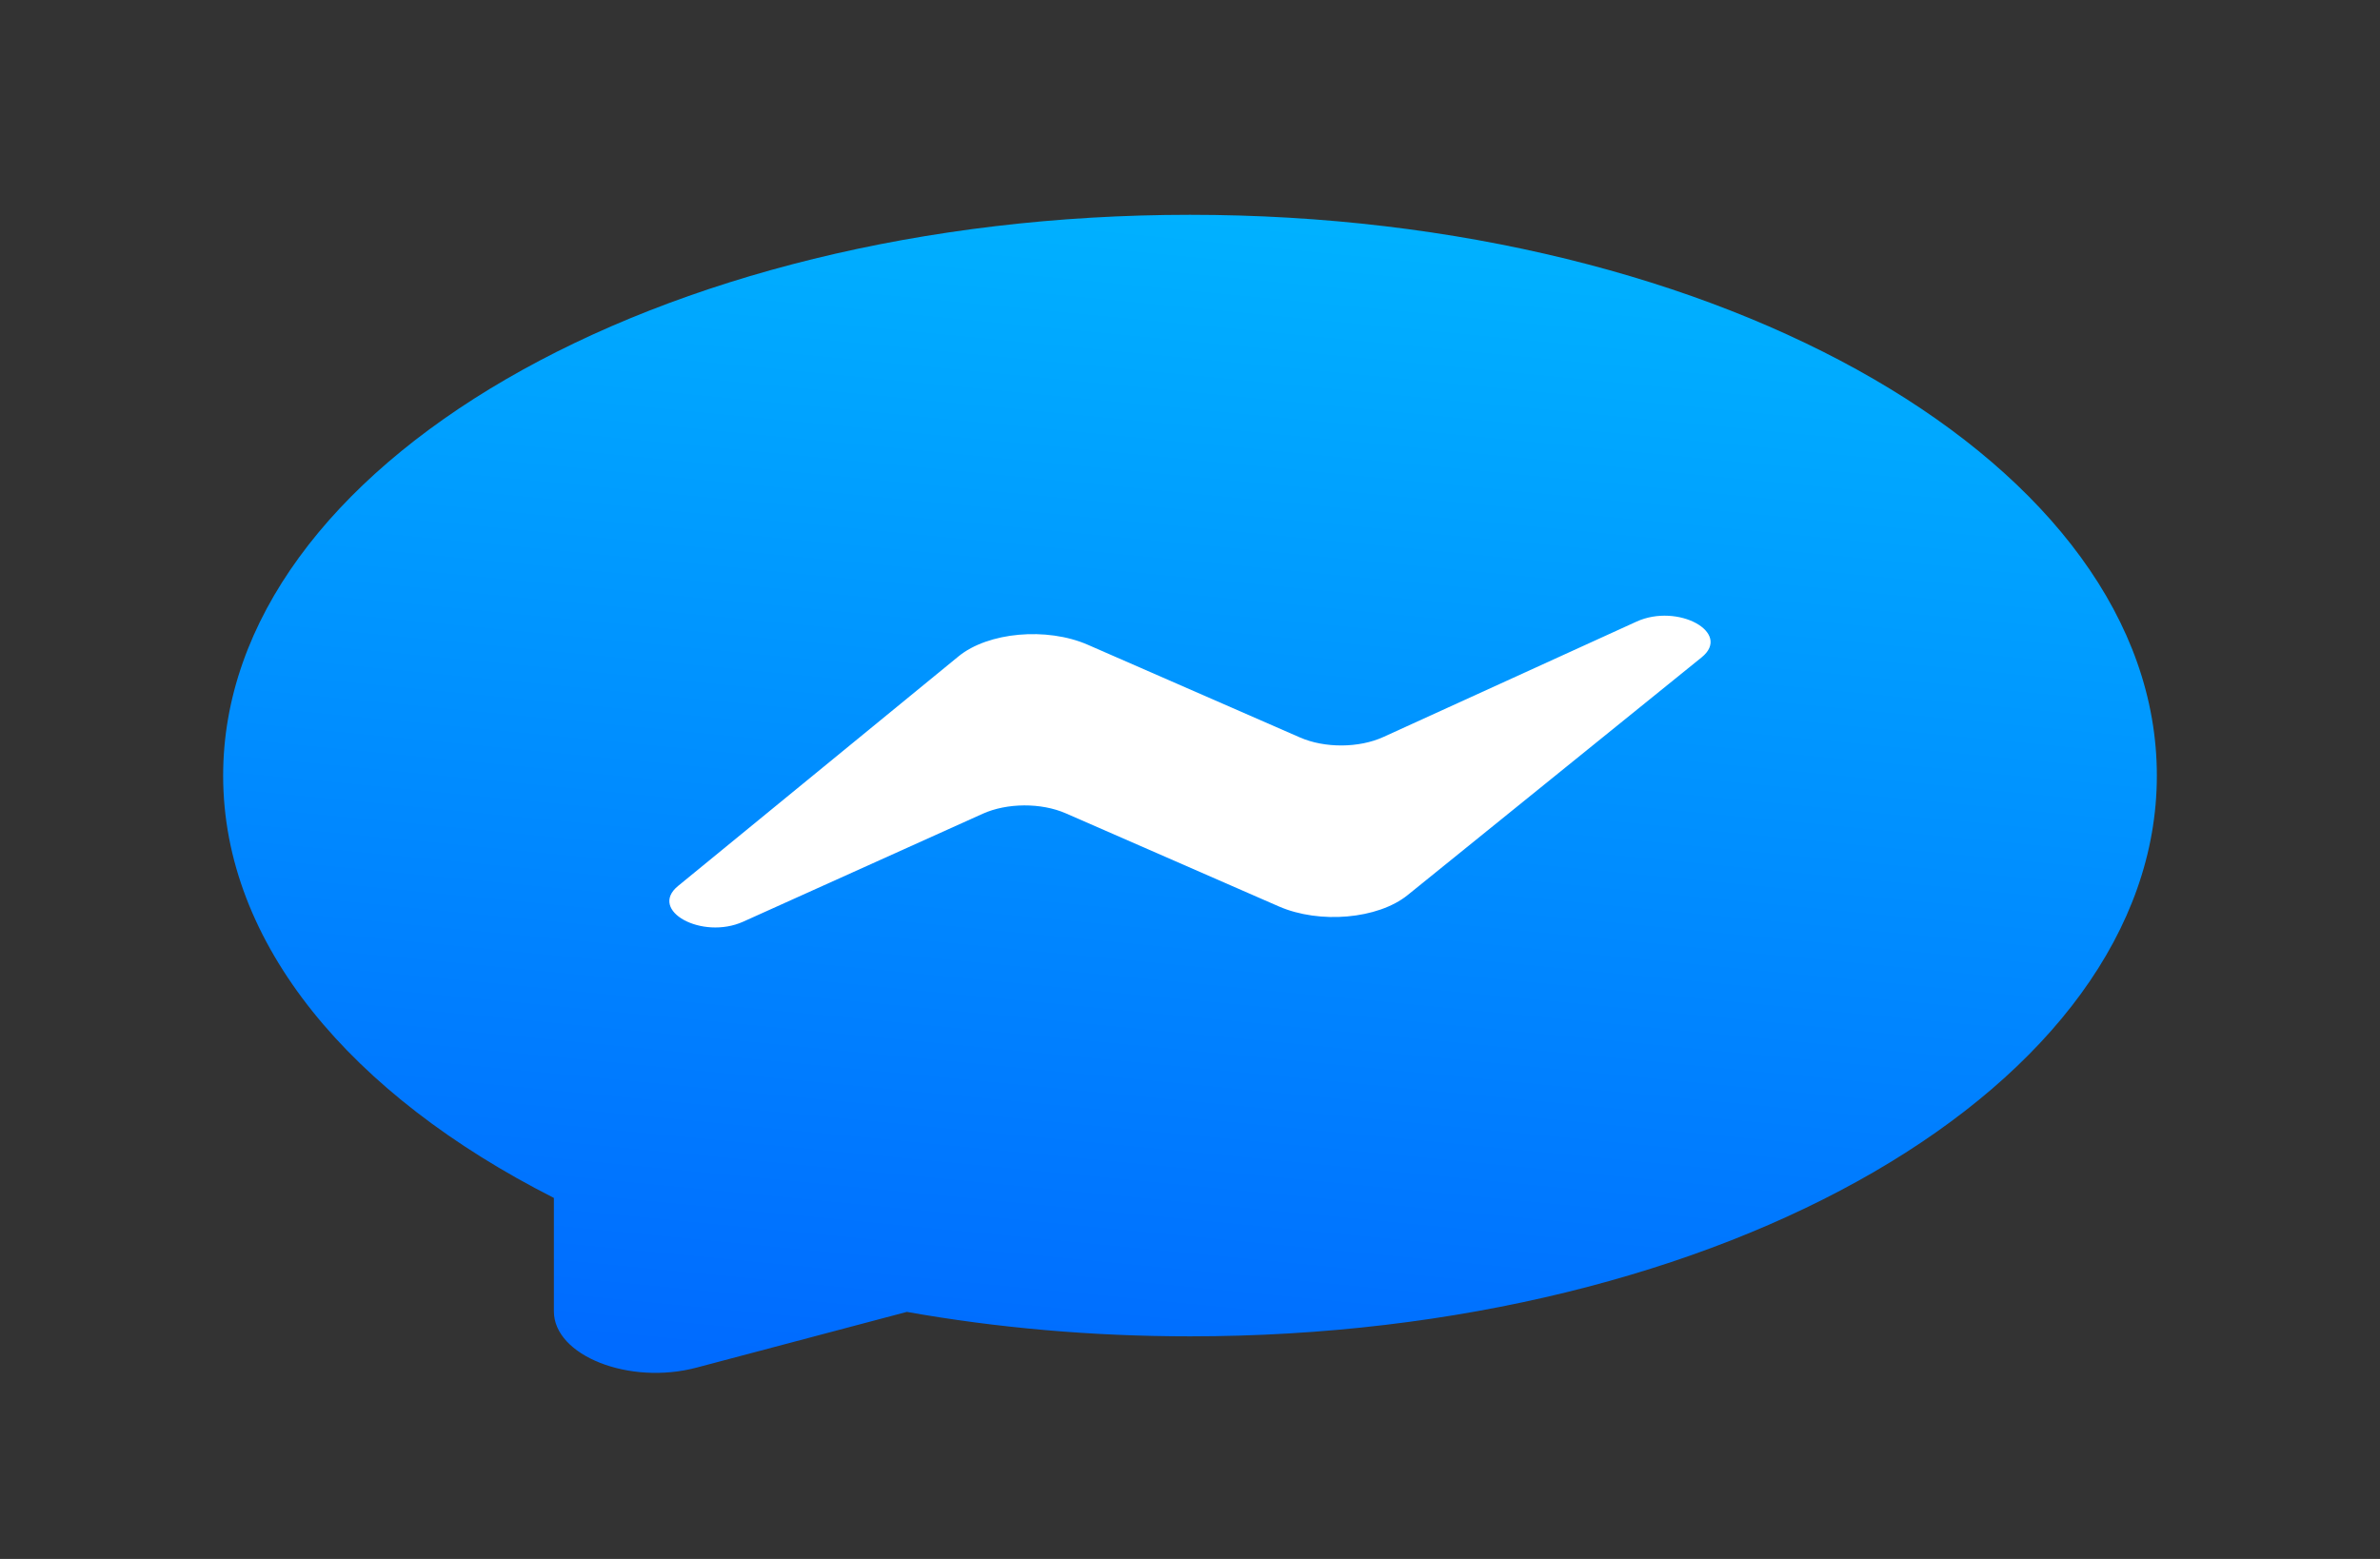 <?xml version="1.0" encoding="UTF-8" standalone="no"?><svg width='29' height='19' viewBox='0 0 29 19' fill='none' xmlns='http://www.w3.org/2000/svg'>
<rect x="0" y="0" width="29" height="19" fill="#333333" stroke="none"/>
<path fill-rule='evenodd' clip-rule='evenodd' d='M14.5 16.287C21.007 16.287 26.281 13.227 26.281 9.453C26.281 5.678 21.007 2.618 14.5 2.618C7.993 2.618 2.719 5.678 2.719 9.453C2.719 11.505 4.279 13.347 6.749 14.6V15.982C6.749 16.523 7.668 16.886 8.488 16.668L11.05 15.989C12.141 16.183 13.3 16.287 14.5 16.287Z' fill='url(#paint0_linear_261_1148)'/>
<path d='M11.679 8L8.262 10.798C7.896 11.098 8.555 11.459 9.056 11.233L11.974 9.918C12.271 9.784 12.687 9.782 12.987 9.913L15.582 11.047C16.079 11.264 16.79 11.202 17.152 10.909L20.735 8.011C21.107 7.71 20.443 7.347 19.941 7.576L16.857 8.982C16.56 9.118 16.141 9.12 15.84 8.988L13.254 7.858C12.754 7.64 12.04 7.704 11.679 8Z' fill='white'/>
<defs>
<linearGradient id='paint0_linear_261_1148' x1='14.5' y1='2.618' x2='13.121' y2='16.887' gradientUnits='userSpaceOnUse'>
<stop stop-color='#00B1FF'/>
<stop offset='1' stop-color='#006BFF'/>
</linearGradient>
</defs>
</svg>
